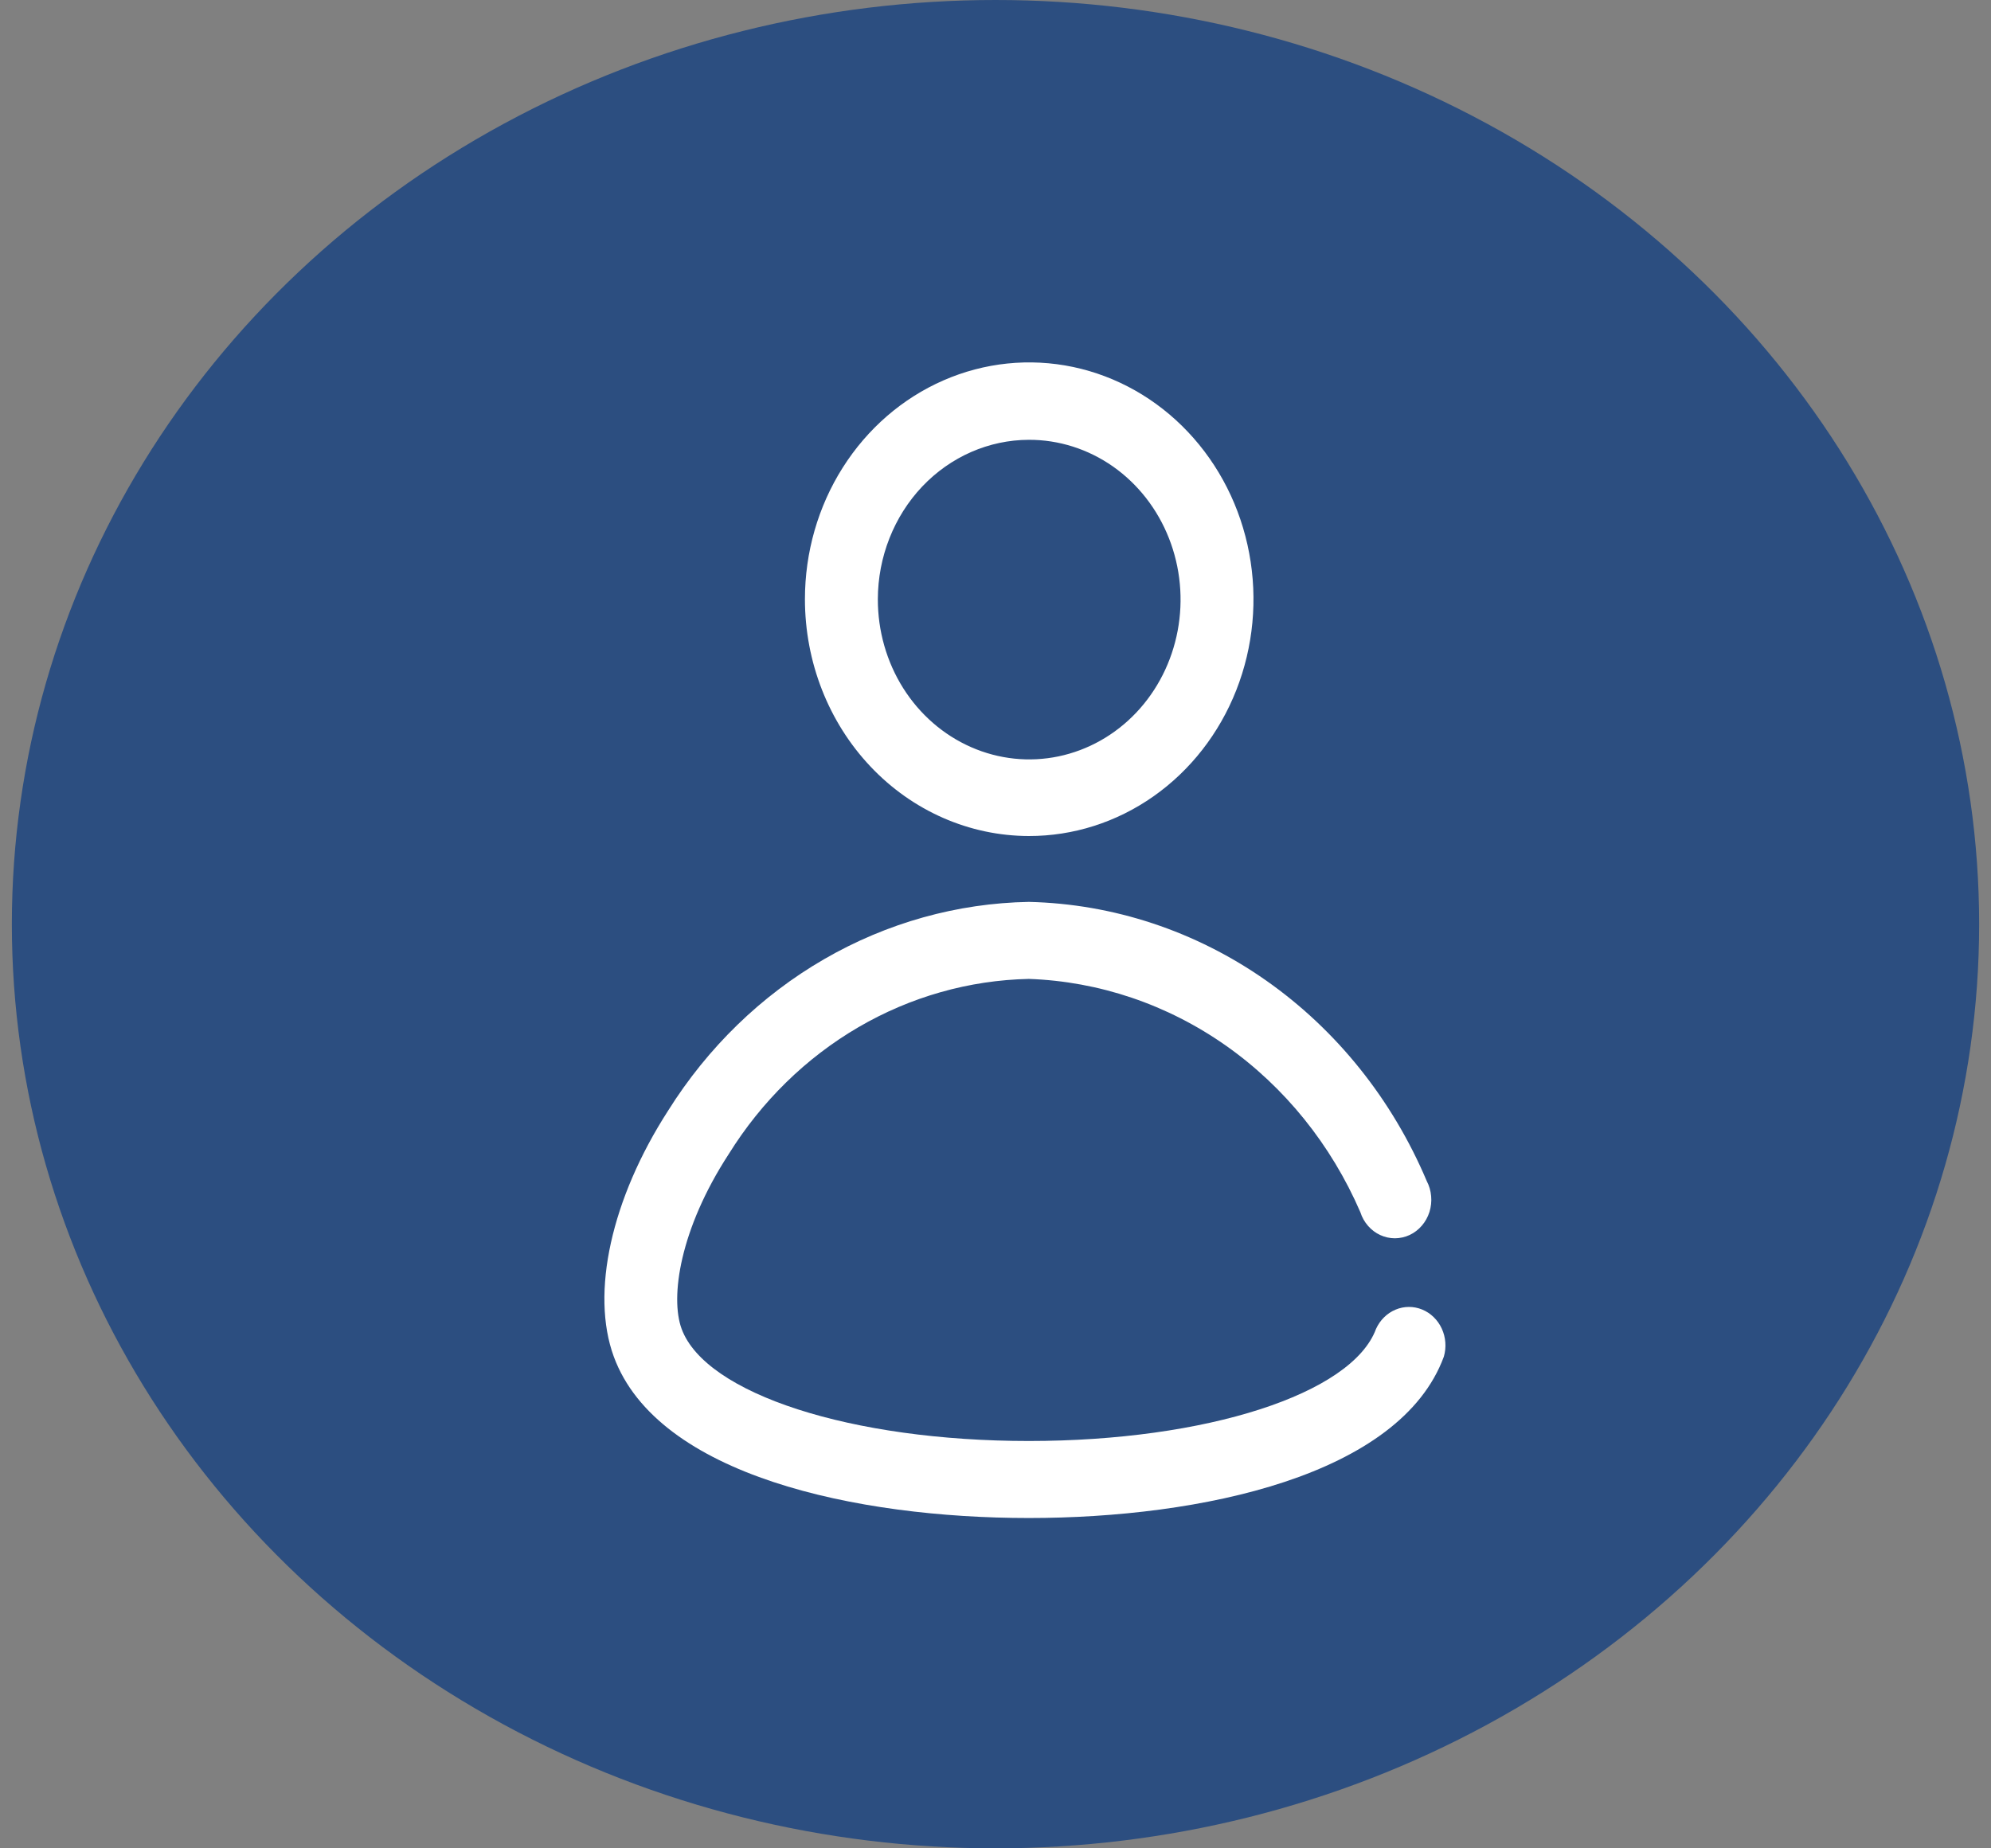 <svg width="42" height="39" viewBox="0 0 42 39" fill="none" xmlns="http://www.w3.org/2000/svg">
<rect x="0" y="0" width="42" height="39" fill="#808080" stroke="none"/>
<ellipse cx="21" cy="19.5" rx="20.75" ry="19.5" fill="#2C4E80"/>
<g clip-path="url(#clip0_454_1510)">
<path d="M21.703 17.64C22.639 17.642 23.555 17.35 24.334 16.802C25.113 16.254 25.721 15.474 26.08 14.561C26.439 13.648 26.534 12.643 26.352 11.674C26.171 10.704 25.721 9.813 25.059 9.113C24.398 8.413 23.555 7.937 22.637 7.743C21.719 7.55 20.767 7.648 19.902 8.026C19.037 8.404 18.298 9.044 17.778 9.866C17.257 10.688 16.98 11.655 16.98 12.643C16.98 13.967 17.477 15.237 18.363 16.174C19.248 17.111 20.45 17.638 21.703 17.64ZM21.703 9.28C22.335 9.278 22.954 9.475 23.48 9.844C24.006 10.214 24.417 10.741 24.659 11.357C24.902 11.974 24.966 12.652 24.843 13.307C24.72 13.962 24.416 14.564 23.969 15.036C23.522 15.508 22.952 15.829 22.332 15.959C21.712 16.089 21.069 16.021 20.486 15.765C19.902 15.509 19.403 15.075 19.053 14.52C18.703 13.964 18.517 13.311 18.518 12.643C18.52 11.752 18.857 10.898 19.453 10.267C20.05 9.637 20.859 9.282 21.703 9.28ZM30.458 28.625C29.535 31.136 25.335 32.03 21.703 32.03C18.072 32.03 13.871 31.136 12.948 28.625C12.456 27.285 12.895 25.294 14.095 23.433C14.93 22.102 16.058 21.006 17.384 20.239C18.709 19.472 20.192 19.057 21.703 19.03C23.487 19.071 25.223 19.646 26.709 20.689C28.195 21.732 29.37 23.2 30.097 24.92C30.149 25.019 30.181 25.128 30.19 25.24C30.2 25.352 30.188 25.465 30.154 25.573C30.12 25.679 30.066 25.778 29.994 25.861C29.922 25.945 29.835 26.012 29.737 26.058C29.64 26.103 29.534 26.127 29.427 26.128C29.321 26.128 29.215 26.105 29.117 26.06C29.019 26.015 28.931 25.949 28.859 25.866C28.786 25.783 28.731 25.685 28.697 25.578C28.08 24.152 27.099 22.935 25.864 22.065C24.628 21.195 23.187 20.707 21.703 20.655C20.443 20.682 19.208 21.032 18.105 21.676C17.002 22.32 16.064 23.239 15.372 24.352C14.341 25.936 14.133 27.374 14.379 28.04C14.887 29.413 17.964 30.405 21.703 30.405C25.442 30.405 28.52 29.413 29.027 28.04C29.111 27.855 29.257 27.71 29.438 27.634C29.618 27.558 29.819 27.557 30 27.631C30.181 27.705 30.329 27.849 30.414 28.033C30.499 28.218 30.515 28.429 30.458 28.625Z" fill="white"/>
</g>
<defs>
<clipPath id="clip0_454_1510">
<rect width="24.619" height="26" fill="white" transform="translate(9.394 6.842)"/>
</clipPath>
</defs>
</svg>
